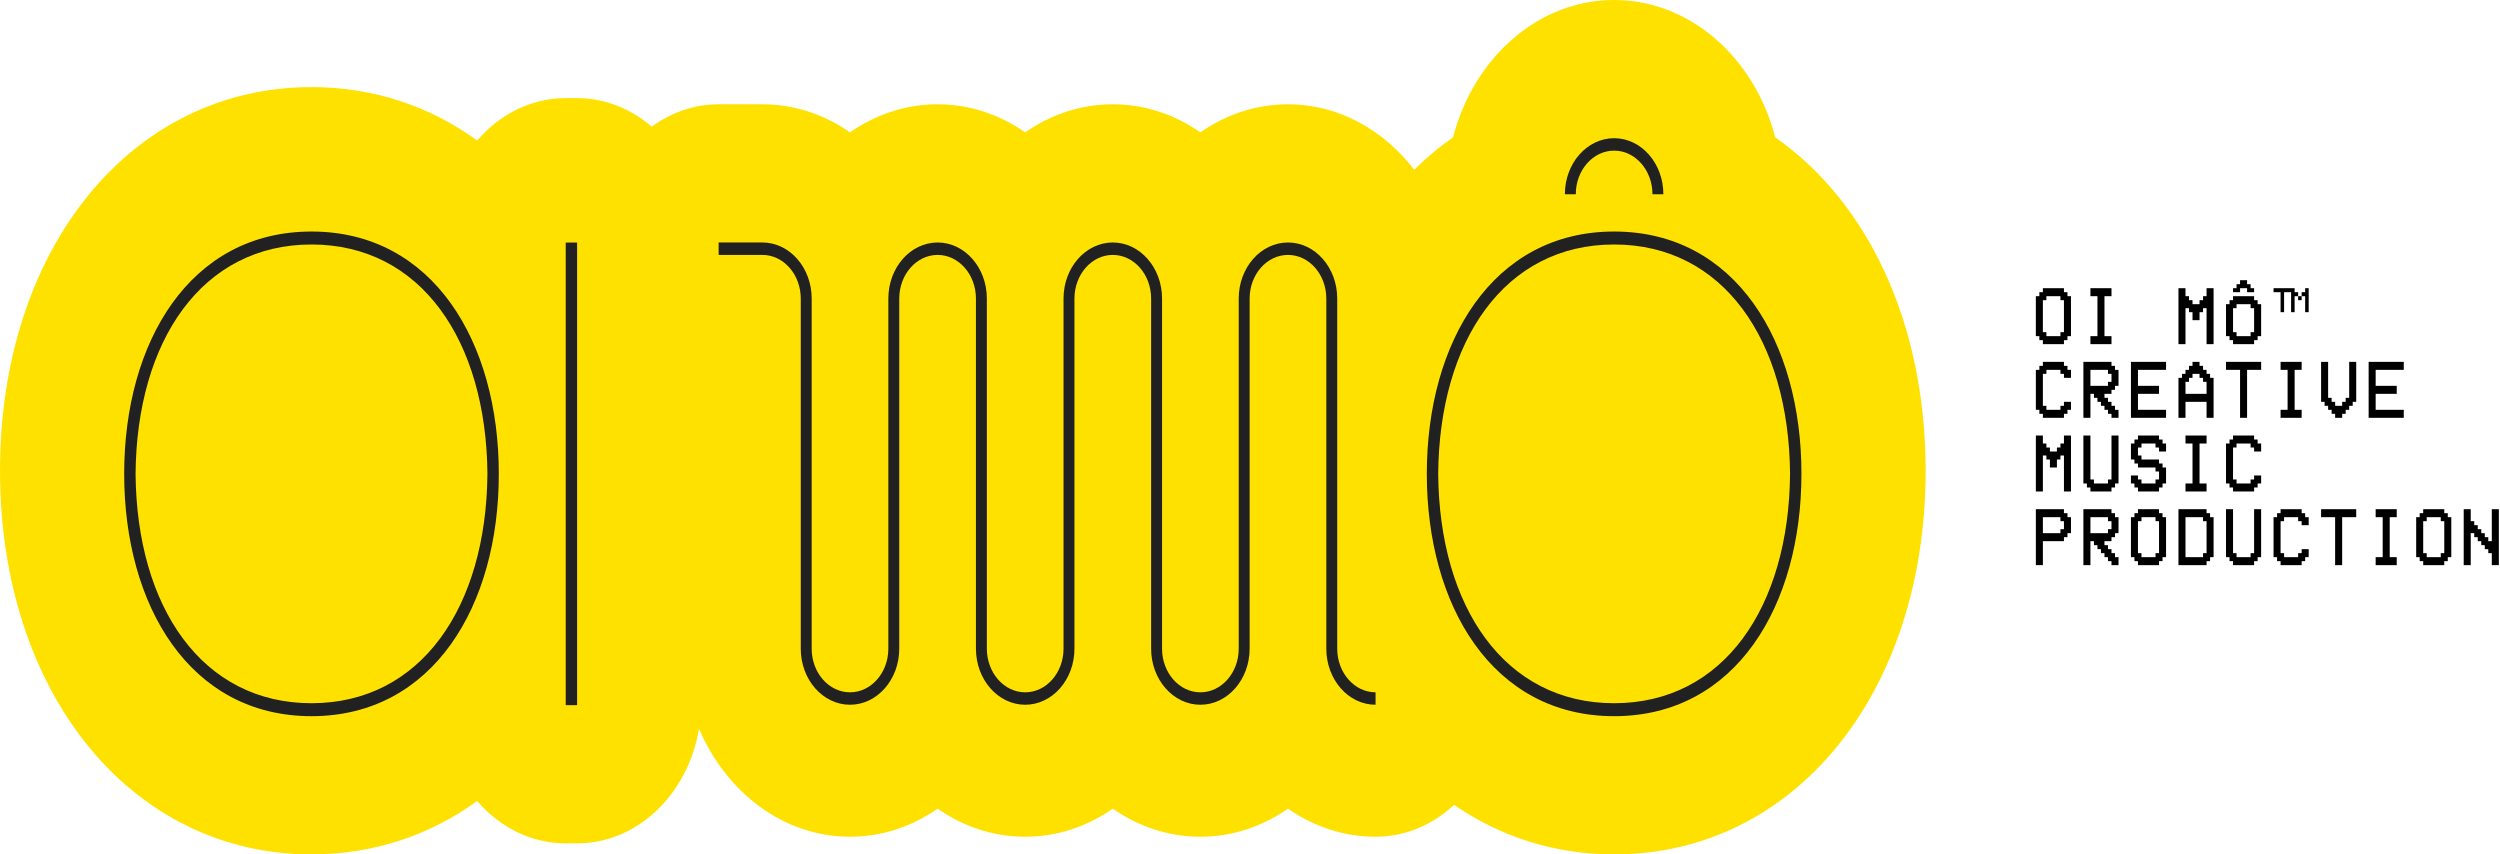 <svg width="594" height="203" viewBox="0 0 594 203" fill="none" xmlns="http://www.w3.org/2000/svg">
<g clip-path="url(#clip0_6_711)">
<path d="M421.794 32.638C416.929 13.803 401.625 0 383.519 0C365.412 0 350.108 13.802 345.242 32.637C341.982 34.911 338.895 37.475 336.012 40.324C328.691 30.819 317.977 24.778 306.024 24.778C298.403 24.778 291.274 27.22 285.211 31.454C279.149 27.22 272.019 24.778 264.399 24.778C256.778 24.778 249.651 27.22 243.586 31.454C237.523 27.22 230.396 24.778 222.775 24.778C215.155 24.778 208.025 27.22 201.962 31.454C195.9 27.22 188.77 24.778 181.149 24.778H170.744C164.886 24.778 159.44 26.745 154.849 30.096C149.91 25.858 143.784 23.314 137.122 23.314H134.416C126.169 23.314 118.721 27.174 113.367 33.38C102.173 25.251 88.792 20.696 74.013 20.696C31.127 20.696 0.001 59.033 0.001 111.85C0.001 164.666 31.127 203 74.013 203C88.792 203 102.174 198.445 113.367 190.316C118.721 196.522 126.169 200.382 134.416 200.382H137.122C151.508 200.382 163.474 188.659 166.084 173.154C172.558 188.311 186.185 198.808 201.962 198.808C209.583 198.808 216.711 196.364 222.775 192.132C228.837 196.364 235.967 198.808 243.588 198.808C251.209 198.808 258.336 196.366 264.399 192.132C270.463 196.366 277.59 198.808 285.211 198.808C292.832 198.808 299.959 196.366 306.024 192.132C312.087 196.366 319.214 198.808 326.835 198.808C333.915 198.808 340.41 195.964 345.495 191.233C356.414 198.774 369.314 203 383.517 203C426.404 203 457.529 164.666 457.529 111.85C457.529 76.659 443.7 47.918 421.794 32.638Z" fill="#FFE100"/>
<path d="M326.834 167.449C320.38 167.449 315.131 161.474 315.131 154.129V70.932C315.131 65.219 311.044 60.568 306.024 60.568C301.001 60.568 296.914 65.219 296.914 70.932V154.129C296.914 161.474 291.665 167.449 285.211 167.449C278.757 167.449 273.508 161.474 273.508 154.129V70.932C273.508 65.219 269.421 60.568 264.398 60.568C259.378 60.568 255.291 65.219 255.291 70.932V154.129C255.291 161.474 250.04 167.449 243.586 167.449C237.131 167.449 231.883 161.474 231.883 154.129V70.932C231.883 65.219 227.795 60.568 222.775 60.568C217.752 60.568 213.665 65.219 213.665 70.932V154.129C213.665 161.474 208.416 167.449 201.962 167.449C195.508 167.449 190.259 161.474 190.259 154.129V70.932C190.259 65.219 186.172 60.568 181.149 60.568H170.744V57.614H181.149C187.603 57.614 192.855 63.587 192.855 70.932V154.129C192.855 159.845 196.941 164.495 201.962 164.495C206.982 164.495 211.07 159.845 211.07 154.129V70.932C211.07 63.587 216.32 57.614 222.775 57.614C229.229 57.614 234.478 63.587 234.478 70.932V154.129C234.478 159.845 238.565 164.495 243.586 164.495C248.608 164.495 252.695 159.845 252.695 154.129V70.932C252.695 63.587 257.944 57.614 264.398 57.614C270.853 57.614 276.104 63.587 276.104 70.932V154.129C276.104 159.845 280.191 164.495 285.211 164.495C290.232 164.495 294.318 159.845 294.318 154.129V70.932C294.318 63.587 299.57 57.614 306.024 57.614C312.478 57.614 317.727 63.587 317.727 70.932V154.129C317.727 159.845 321.814 164.495 326.834 164.495V167.449Z" fill="#212121"/>
<path d="M74.012 167.084C99.986 167.084 115.543 144.3 115.815 112.589C115.543 80.876 99.986 58.092 74.012 58.092C48.038 58.092 32.481 80.876 32.211 112.589C32.481 144.3 48.038 167.084 74.012 167.084ZM74.012 55.012C102.962 55.012 118.519 81.337 118.519 112.589C118.519 143.838 102.962 170.164 74.012 170.164C45.062 170.164 29.505 143.838 29.505 112.589C29.505 81.337 45.062 55.012 74.012 55.012Z" fill="#212121"/>
<path d="M137.121 57.63H134.415V167.546H137.121V57.63Z" fill="#212121"/>
<path d="M395.22 46.156H392.625C392.625 40.44 388.538 35.789 383.517 35.789C378.494 35.789 374.407 40.44 374.407 46.156H371.812C371.812 38.811 377.063 32.836 383.517 32.836C389.971 32.836 395.22 38.811 395.22 46.156Z" fill="#212121"/>
<path d="M383.516 167.084C409.489 167.084 425.047 144.3 425.319 112.589C425.047 80.876 409.489 58.092 383.516 58.092C357.542 58.092 341.985 80.876 341.715 112.589C341.985 144.3 357.542 167.084 383.516 167.084ZM383.516 55.012C412.466 55.012 428.023 81.337 428.023 112.589C428.023 143.838 412.466 170.164 383.516 170.164C354.566 170.164 339.009 143.838 339.009 112.589C339.009 81.337 354.566 55.012 383.516 55.012Z" fill="#212121"/>
<path d="M489.558 70.374H486.22V71.324H485.386V78.921H486.22V79.87H489.558V78.921H490.393V71.324H489.558V70.374ZM485.386 69.424V68.475H490.393V69.424H491.227V70.374H492.061V79.87H491.227V80.82H490.393V81.77H485.386V80.82H484.551V79.87H483.716V70.374H484.551V69.424H485.386Z" fill="black"/>
<path d="M496.684 81.77V79.87H498.353V70.374H496.684V68.475H501.691V70.374H500.022V79.87H501.691V81.77H496.684Z" fill="black"/>
<path d="M519.272 81.77H517.603V68.475H519.272V70.374H520.107V71.324H520.941V72.273H522.61V71.324H523.445V70.374H524.279V68.475H525.948V81.77H524.279V73.223H523.445V74.173H522.61V76.072H520.941V74.173H520.107V73.223H519.272V81.77Z" fill="black"/>
<path d="M531.404 79.87H534.742V78.92H535.576V73.222H534.742V72.273H531.404V73.222H530.569V78.92H531.404V79.87ZM533.907 66.575V67.525H534.742V68.475H535.576V69.424H533.907V68.475H532.238V69.424H530.569V68.475H531.404V67.525H532.238V66.575H533.907ZM530.569 81.769V80.819H529.735V79.87H528.9V72.273H529.735V71.324H530.569V70.374H535.576V71.324H536.41V72.273H537.245V79.87H536.41V80.819H535.576V81.769H530.569Z" fill="black"/>
<path d="M547.705 69.424V68.475H548.54V74.172H547.705V70.374H546.871V69.424H547.705ZM546.871 71.324H546.036V70.374L546.871 70.374V71.324ZM545.202 70.374V74.172H544.367V68.475H545.202V69.424H546.037V70.374H545.202ZM541.864 69.424H540.195V68.475H544.367V69.424H542.699V74.172H541.864V69.424Z" fill="black"/>
<path d="M486.223 97.373H489.561V96.423H490.395V95.474H492.064V97.373H491.229V98.323H490.395V99.272H485.388V98.323H484.554V97.373H483.719V87.877H484.554V86.927H485.388V85.978H490.395V86.927H491.229V87.877H492.064V89.776H490.395V88.827H489.561V87.877H486.223V88.827H485.388V96.423H486.223V97.373Z" fill="black"/>
<path d="M496.684 87.877V91.676H500.856V90.726H501.691V88.827H500.856V87.877H496.684ZM497.519 93.575H496.684V99.272H495.015V85.978H501.691V86.927H502.525V87.877H503.36V91.676H502.525V92.625H501.691V93.575H500.022V94.525H500.856V95.474H501.691V96.423H502.525V97.373H503.36V99.272H501.691V98.323H500.856V97.373H500.022V96.423H499.187V95.474H498.353V94.525H497.519V93.575Z" fill="black"/>
<path d="M514.656 85.978V87.877H507.98V91.676H512.987V93.575H507.98V97.373H514.656V99.272H506.311V85.978H514.656Z" fill="black"/>
<path d="M519.272 93.575H524.279V90.726H523.445V89.776H522.61V88.827H520.941V89.776H520.107V90.726H519.272V93.575ZM519.272 99.272H517.603V89.776H518.437V88.827H519.272V87.877H520.107V86.927H520.941V85.978H522.61V86.927H523.445V87.877H524.279V88.827H525.114V89.776H525.948V99.272H524.279V95.474H519.272V99.272Z" fill="black"/>
<path d="M532.239 87.877H528.901V85.978H537.246V87.877H533.907V99.272H532.239V87.877Z" fill="black"/>
<path d="M541.865 99.272V97.373H543.534V87.877H541.865V85.978H546.872V87.877H545.203V97.373H546.872V99.272H541.865Z" fill="black"/>
<path d="M552.327 95.474H551.492V85.978H553.162V94.525H553.996V95.474H554.83V96.424H556.499V95.474H557.334V94.525H558.168V85.978H559.837V95.474H559.002V96.424H558.168V97.373H557.334V98.323H556.499V99.273H554.83V98.323H553.996V97.373H553.162V96.424H552.327V95.474Z" fill="black"/>
<path d="M571.133 85.978V87.877H564.458V91.676H569.465V93.575H564.458V97.373H571.133V99.272H562.788V85.978H571.133Z" fill="black"/>
<path d="M485.388 116.776H483.719V103.481H485.388V105.38H486.222V106.33H487.056V107.28H488.725V106.33H489.56V105.38H490.394V103.481H492.064V116.776H490.394V108.229H489.56V109.179H488.725V111.078H487.056V109.179H486.222V108.229H485.388V116.776Z" fill="black"/>
<path d="M495.849 114.876H495.015V103.481H496.684V113.927H497.518V114.876H500.856V113.927H501.691V103.481H503.359V114.876H502.525V115.826H501.691V116.776H496.684V115.826H495.849V114.876Z" fill="black"/>
<path d="M513.821 105.38H514.655V107.28H512.986V106.33H512.152V105.38H508.814V106.33H507.98V108.229H508.814V109.179H512.986V110.128H513.821V111.078H514.655V114.876H513.821V115.826H512.986V116.776H507.98V115.826H507.145V114.876H506.311V112.977H507.98V113.927H508.814V114.876H512.152V113.927H512.986V112.028H512.152V111.078H507.98V110.128H507.145V109.179H506.311V105.38H507.145V104.431H507.98V103.481H512.986V104.431H513.821V105.38Z" fill="black"/>
<path d="M519.272 116.776V114.876H520.941V105.38H519.272V103.481H524.279V105.38H522.61V114.876H524.279V116.776H519.272Z" fill="black"/>
<path d="M531.404 114.876H534.742V113.927H535.576V112.978H537.245V114.876H536.41V115.826H535.576V116.776H530.569V115.826H529.735V114.876H528.9V105.38H529.735V104.431H530.569V103.481H535.576V104.431H536.41V105.38H537.245V107.28H535.576V106.33H534.742V105.38H531.404V106.33H530.569V113.927H531.404V114.876Z" fill="black"/>
<path d="M485.388 122.883V126.682H489.56V125.732H490.394V123.833H489.56V122.883H485.388ZM485.388 128.581V134.279H483.719V120.984H490.394V121.933H491.229V122.883H492.064V126.682H491.229V127.631H490.394V128.581H485.388Z" fill="black"/>
<path d="M496.684 122.883V126.682H500.856V125.732H501.691V123.833H500.856V122.883H496.684ZM497.519 128.581H496.684V134.279H495.015V120.984H501.691V121.933H502.525V122.883H503.36V126.682H502.525V127.631H501.691V128.581H500.022V129.531H500.856V130.48H501.691V131.43H502.525V132.379H503.36V134.279H501.691V133.329H500.856V132.379H500.022V131.43H499.187V130.48H498.353V129.531H497.519V128.581Z" fill="black"/>
<path d="M512.151 122.883H508.813V123.833H507.979V131.43H508.813V132.379H512.151V131.43H512.985V123.833H512.151V122.883ZM507.979 121.933V120.984H512.985V121.933H513.819V122.883H514.654V132.379H513.819V133.329H512.985V134.279H507.979V133.329H507.144V132.379H506.309V122.883H507.144V121.933H507.979Z" fill="black"/>
<path d="M519.272 122.883V132.379H523.445V131.43H524.279V123.833H523.445V122.883H519.272ZM517.603 134.279V120.984H524.279V121.933H525.114V122.883H525.948V132.379H525.114V133.329H524.279V134.279H517.603Z" fill="black"/>
<path d="M529.734 132.379H528.899V120.984H530.569V131.43H531.403V132.379H534.741V131.43H535.575V120.984H537.244V132.379H536.41V133.329H535.575V134.279H530.569V133.329H529.734V132.379Z" fill="black"/>
<path d="M542.7 132.379H546.038V131.43H546.872V130.48H548.541V132.379H547.707V133.329H546.872V134.279H541.866V133.329H541.031V132.379H540.196V122.883H541.031V121.933H541.866V120.984H546.872V121.933H547.707V122.883H548.541V124.782H546.872V123.833H546.038V122.883H542.7V123.833H541.866V131.43H542.7V132.379Z" fill="black"/>
<path d="M554.827 122.883H551.489V120.984H559.834V122.883H556.495V134.279H554.827V122.883Z" fill="black"/>
<path d="M564.458 134.279V132.379H566.127V122.883H564.458V120.984H569.465V122.883H567.796V132.379H569.465V134.279H564.458Z" fill="black"/>
<path d="M579.925 122.883H576.587V123.833H575.753V131.43H576.587V132.379H579.925V131.43H580.759V123.833H579.925V122.883ZM575.753 121.933V120.984H580.759V121.933H581.593V122.883H582.428V132.379H581.593V133.329H580.759V134.279H575.753V133.329H574.917V132.379H574.083V122.883H574.917V121.933H575.753Z" fill="black"/>
<path d="M587.046 126.682V134.279H585.377V120.984H587.046V123.833H587.881V124.783H588.715V125.732H589.549V126.682H590.384V127.631H591.218V128.581H592.053V120.984H593.722V134.279H592.053V131.43H591.218V130.48H590.384V129.531H589.549V128.581H588.715V127.631H587.881V126.682H587.046Z" fill="black"/>
</g>
<defs>
<clipPath id="clip0_6_711">
<rect width="594" height="203" fill="white"/>
</clipPath>
</defs>
</svg>
